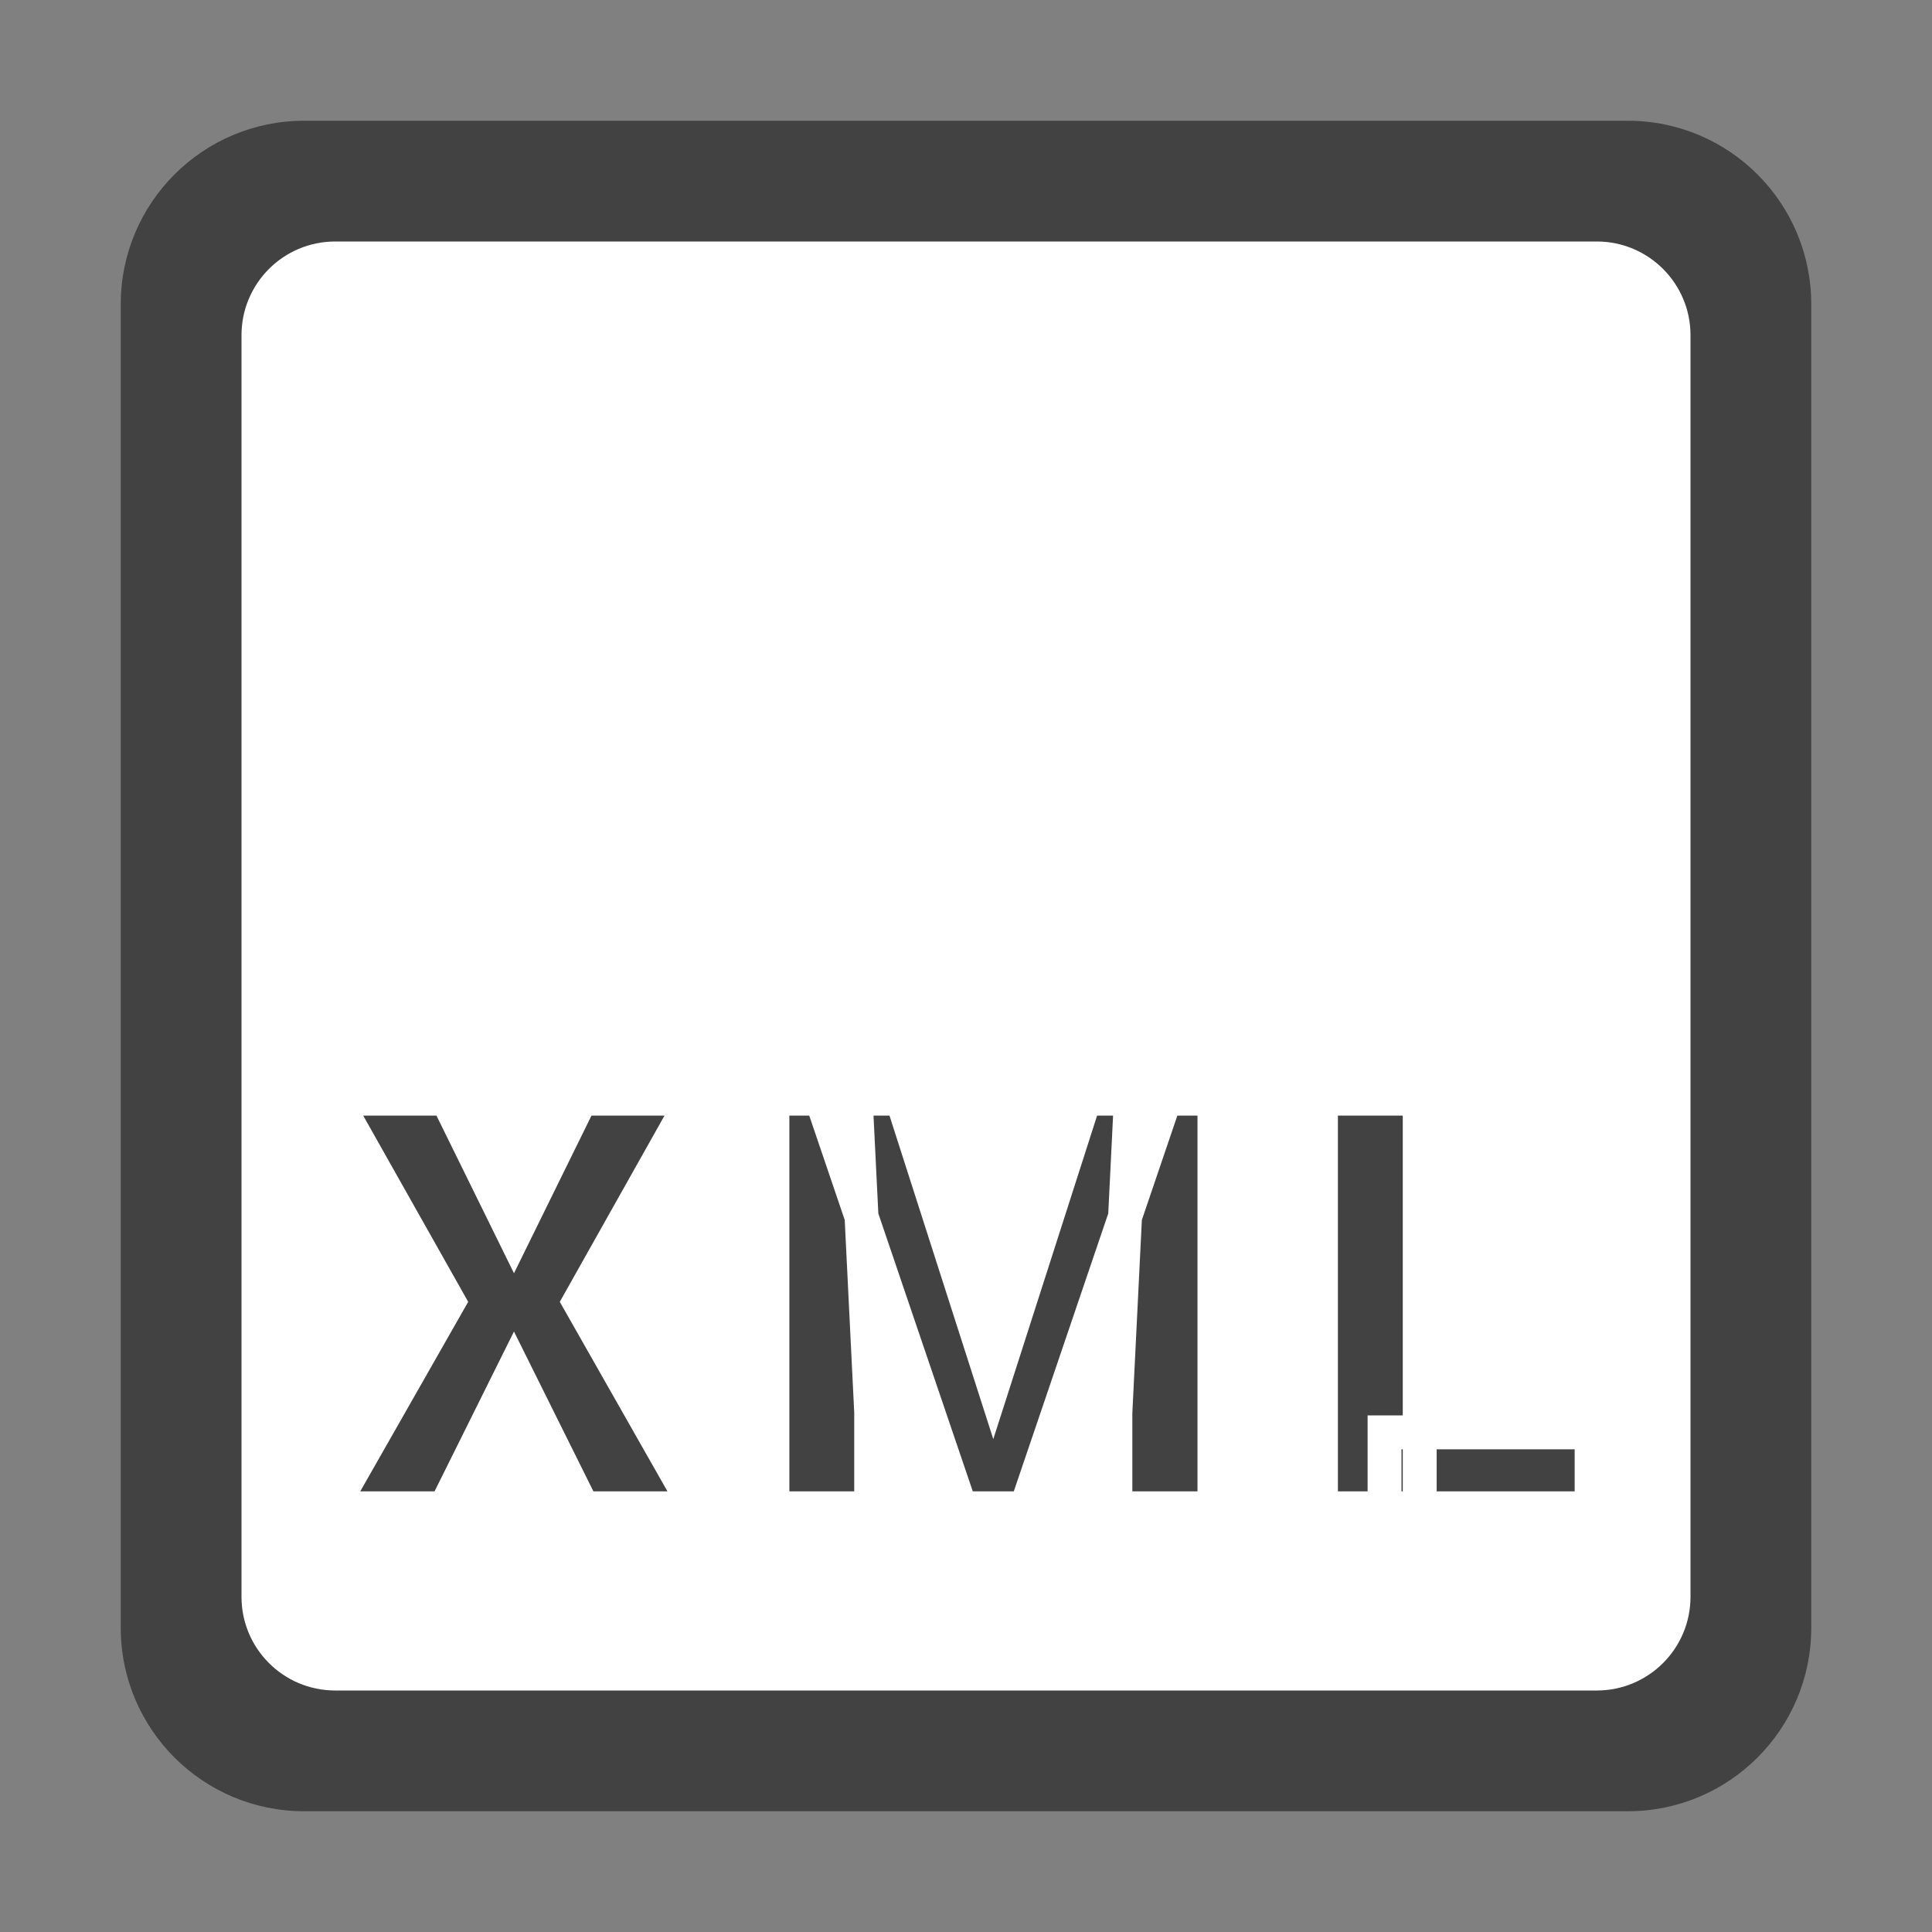 <svg width="114" height="114" viewBox="0 0 114 114" fill="none" xmlns="http://www.w3.org/2000/svg">
<rect x="0" y="0" width="114" height="114" fill="#808080" stroke="none"/>
<rect x="13" y="13" width="89" height="89" fill="white"/>
<path fill-rule="evenodd" clip-rule="evenodd" d="M96.059 106.875H17.941C11.969 106.871 7.129 102.031 7.125 96.059V17.941C7.129 11.969 11.969 7.129 17.941 7.125H96.059C102.031 7.129 106.871 11.969 106.875 17.941V96.059C106.871 102.031 102.031 106.871 96.059 106.875ZM19.771 14.25C16.724 14.254 14.254 16.724 14.25 19.771V94.229C14.254 97.276 16.724 99.746 19.771 99.75H94.229C97.276 99.746 99.746 97.276 99.75 94.229V19.771C99.746 16.724 97.276 14.254 94.229 14.25H19.771Z" fill="#424242"/>
<path d="M26.377 64.828L30.328 72.863L34.279 64.828H40.92L34.179 76.814L41.102 89H34.395L30.328 80.815L26.261 89H19.537L26.476 76.814L19.72 64.828H26.377ZM48.467 64.828H53.215L58.61 81.645L64.006 64.828H68.754L60.536 89H56.685L48.467 64.828ZM45.578 64.828H50.492L51.405 83.356V89H45.578V64.828ZM66.728 64.828H71.659V89H65.815V83.356L66.728 64.828ZM93.915 84.518V89H81.697V84.518H93.915ZM83.772 64.828V89H77.945V64.828H83.772Z" fill="#424242"/>
<path d="M26.377 64.828L27.274 64.387L26.999 63.828H26.377V64.828ZM30.328 72.863L29.431 73.305L30.328 75.129L31.225 73.305L30.328 72.863ZM34.279 64.828V63.828H33.657L33.382 64.387L34.279 64.828ZM40.92 64.828L41.791 65.318L42.629 63.828H40.92V64.828ZM34.179 76.814L33.308 76.324L33.031 76.817L33.31 77.308L34.179 76.814ZM41.102 89V90H42.821L41.972 88.506L41.102 89ZM34.395 89L33.5 89.445L33.776 90H34.395V89ZM30.328 80.815L31.223 80.37L30.328 78.568L29.432 80.37L30.328 80.815ZM26.261 89V90H26.88L27.156 89.445L26.261 89ZM19.537 89L18.668 88.505L17.817 90H19.537V89ZM26.476 76.814L27.345 77.309L27.626 76.817L27.348 76.323L26.476 76.814ZM19.72 64.828V63.828H18.008L18.848 65.319L19.72 64.828ZM25.479 65.269L29.431 73.305L31.225 72.422L27.274 64.387L25.479 65.269ZM31.225 73.305L35.176 65.269L33.382 64.387L29.431 72.422L31.225 73.305ZM34.279 65.828H40.92V63.828H34.279V65.828ZM40.048 64.338L33.308 76.324L35.051 77.305L41.791 65.318L40.048 64.338ZM33.31 77.308L40.233 89.494L41.972 88.506L35.049 76.32L33.31 77.308ZM41.102 88H34.395V90H41.102V88ZM35.291 88.555L31.223 80.37L29.432 81.26L33.5 89.445L35.291 88.555ZM29.432 80.37L25.365 88.555L27.156 89.445L31.223 81.26L29.432 80.37ZM26.261 88H19.537V90H26.261V88ZM20.406 89.495L27.345 77.309L25.607 76.32L18.668 88.505L20.406 89.495ZM27.348 76.323L20.591 64.337L18.848 65.319L25.605 77.305L27.348 76.323ZM19.72 65.828H26.377V63.828H19.72V65.828ZM48.467 64.828V63.828H47.071L47.52 65.15L48.467 64.828ZM53.215 64.828L54.167 64.523L53.944 63.828H53.215V64.828ZM58.61 81.645L57.658 81.951L58.61 84.919L59.562 81.951L58.61 81.645ZM64.006 64.828V63.828H63.276L63.054 64.523L64.006 64.828ZM68.754 64.828L69.701 65.15L70.15 63.828H68.754V64.828ZM60.536 89V90H61.252L61.483 89.322L60.536 89ZM56.685 89L55.738 89.322L55.968 90H56.685V89ZM45.578 64.828V63.828H44.578V64.828H45.578ZM50.492 64.828L51.491 64.779L51.444 63.828H50.492V64.828ZM51.405 83.356H52.405V83.331L52.404 83.306L51.405 83.356ZM51.405 89V90H52.405V89H51.405ZM45.578 89H44.578V90H45.578V89ZM66.728 64.828V63.828H65.777L65.73 64.779L66.728 64.828ZM71.659 64.828H72.659V63.828H71.659V64.828ZM71.659 89V90H72.659V89H71.659ZM65.815 89H64.815V90H65.815V89ZM65.815 83.356L64.817 83.306L64.815 83.331V83.356H65.815ZM48.467 65.828H53.215V63.828H48.467V65.828ZM52.263 65.134L57.658 81.951L59.562 81.34L54.167 64.523L52.263 65.134ZM59.562 81.951L64.958 65.134L63.054 64.523L57.658 81.34L59.562 81.951ZM64.006 65.828H68.754V63.828H64.006V65.828ZM67.807 64.506L59.589 88.678L61.483 89.322L69.701 65.15L67.807 64.506ZM60.536 88H56.685V90H60.536V88ZM57.631 88.678L49.414 64.506L47.52 65.15L55.738 89.322L57.631 88.678ZM45.578 65.828H50.492V63.828H45.578V65.828ZM49.493 64.877L50.407 83.405L52.404 83.306L51.491 64.779L49.493 64.877ZM50.405 83.356V89H52.405V83.356H50.405ZM51.405 88H45.578V90H51.405V88ZM46.578 89V64.828H44.578V89H46.578ZM66.728 65.828H71.659V63.828H66.728V65.828ZM70.659 64.828V89H72.659V64.828H70.659ZM71.659 88H65.815V90H71.659V88ZM66.815 89V83.356H64.815V89H66.815ZM66.814 83.405L67.727 64.877L65.73 64.779L64.817 83.306L66.814 83.405ZM93.915 84.518H94.915V83.518H93.915V84.518ZM93.915 89V90H94.915V89H93.915ZM81.697 89H80.697V90H81.697V89ZM81.697 84.518V83.518H80.697V84.518H81.697ZM83.772 64.828H84.772V63.828H83.772V64.828ZM83.772 89V90H84.772V89H83.772ZM77.945 89H76.945V90H77.945V89ZM77.945 64.828V63.828H76.945V64.828H77.945ZM92.915 84.518V89H94.915V84.518H92.915ZM93.915 88H81.697V90H93.915V88ZM82.697 89V84.518H80.697V89H82.697ZM81.697 85.518H93.915V83.518H81.697V85.518ZM82.772 64.828V89H84.772V64.828H82.772ZM83.772 88H77.945V90H83.772V88ZM78.945 89V64.828H76.945V89H78.945ZM77.945 65.828H83.772V63.828H77.945V65.828Z" fill="white"/>
</svg>
